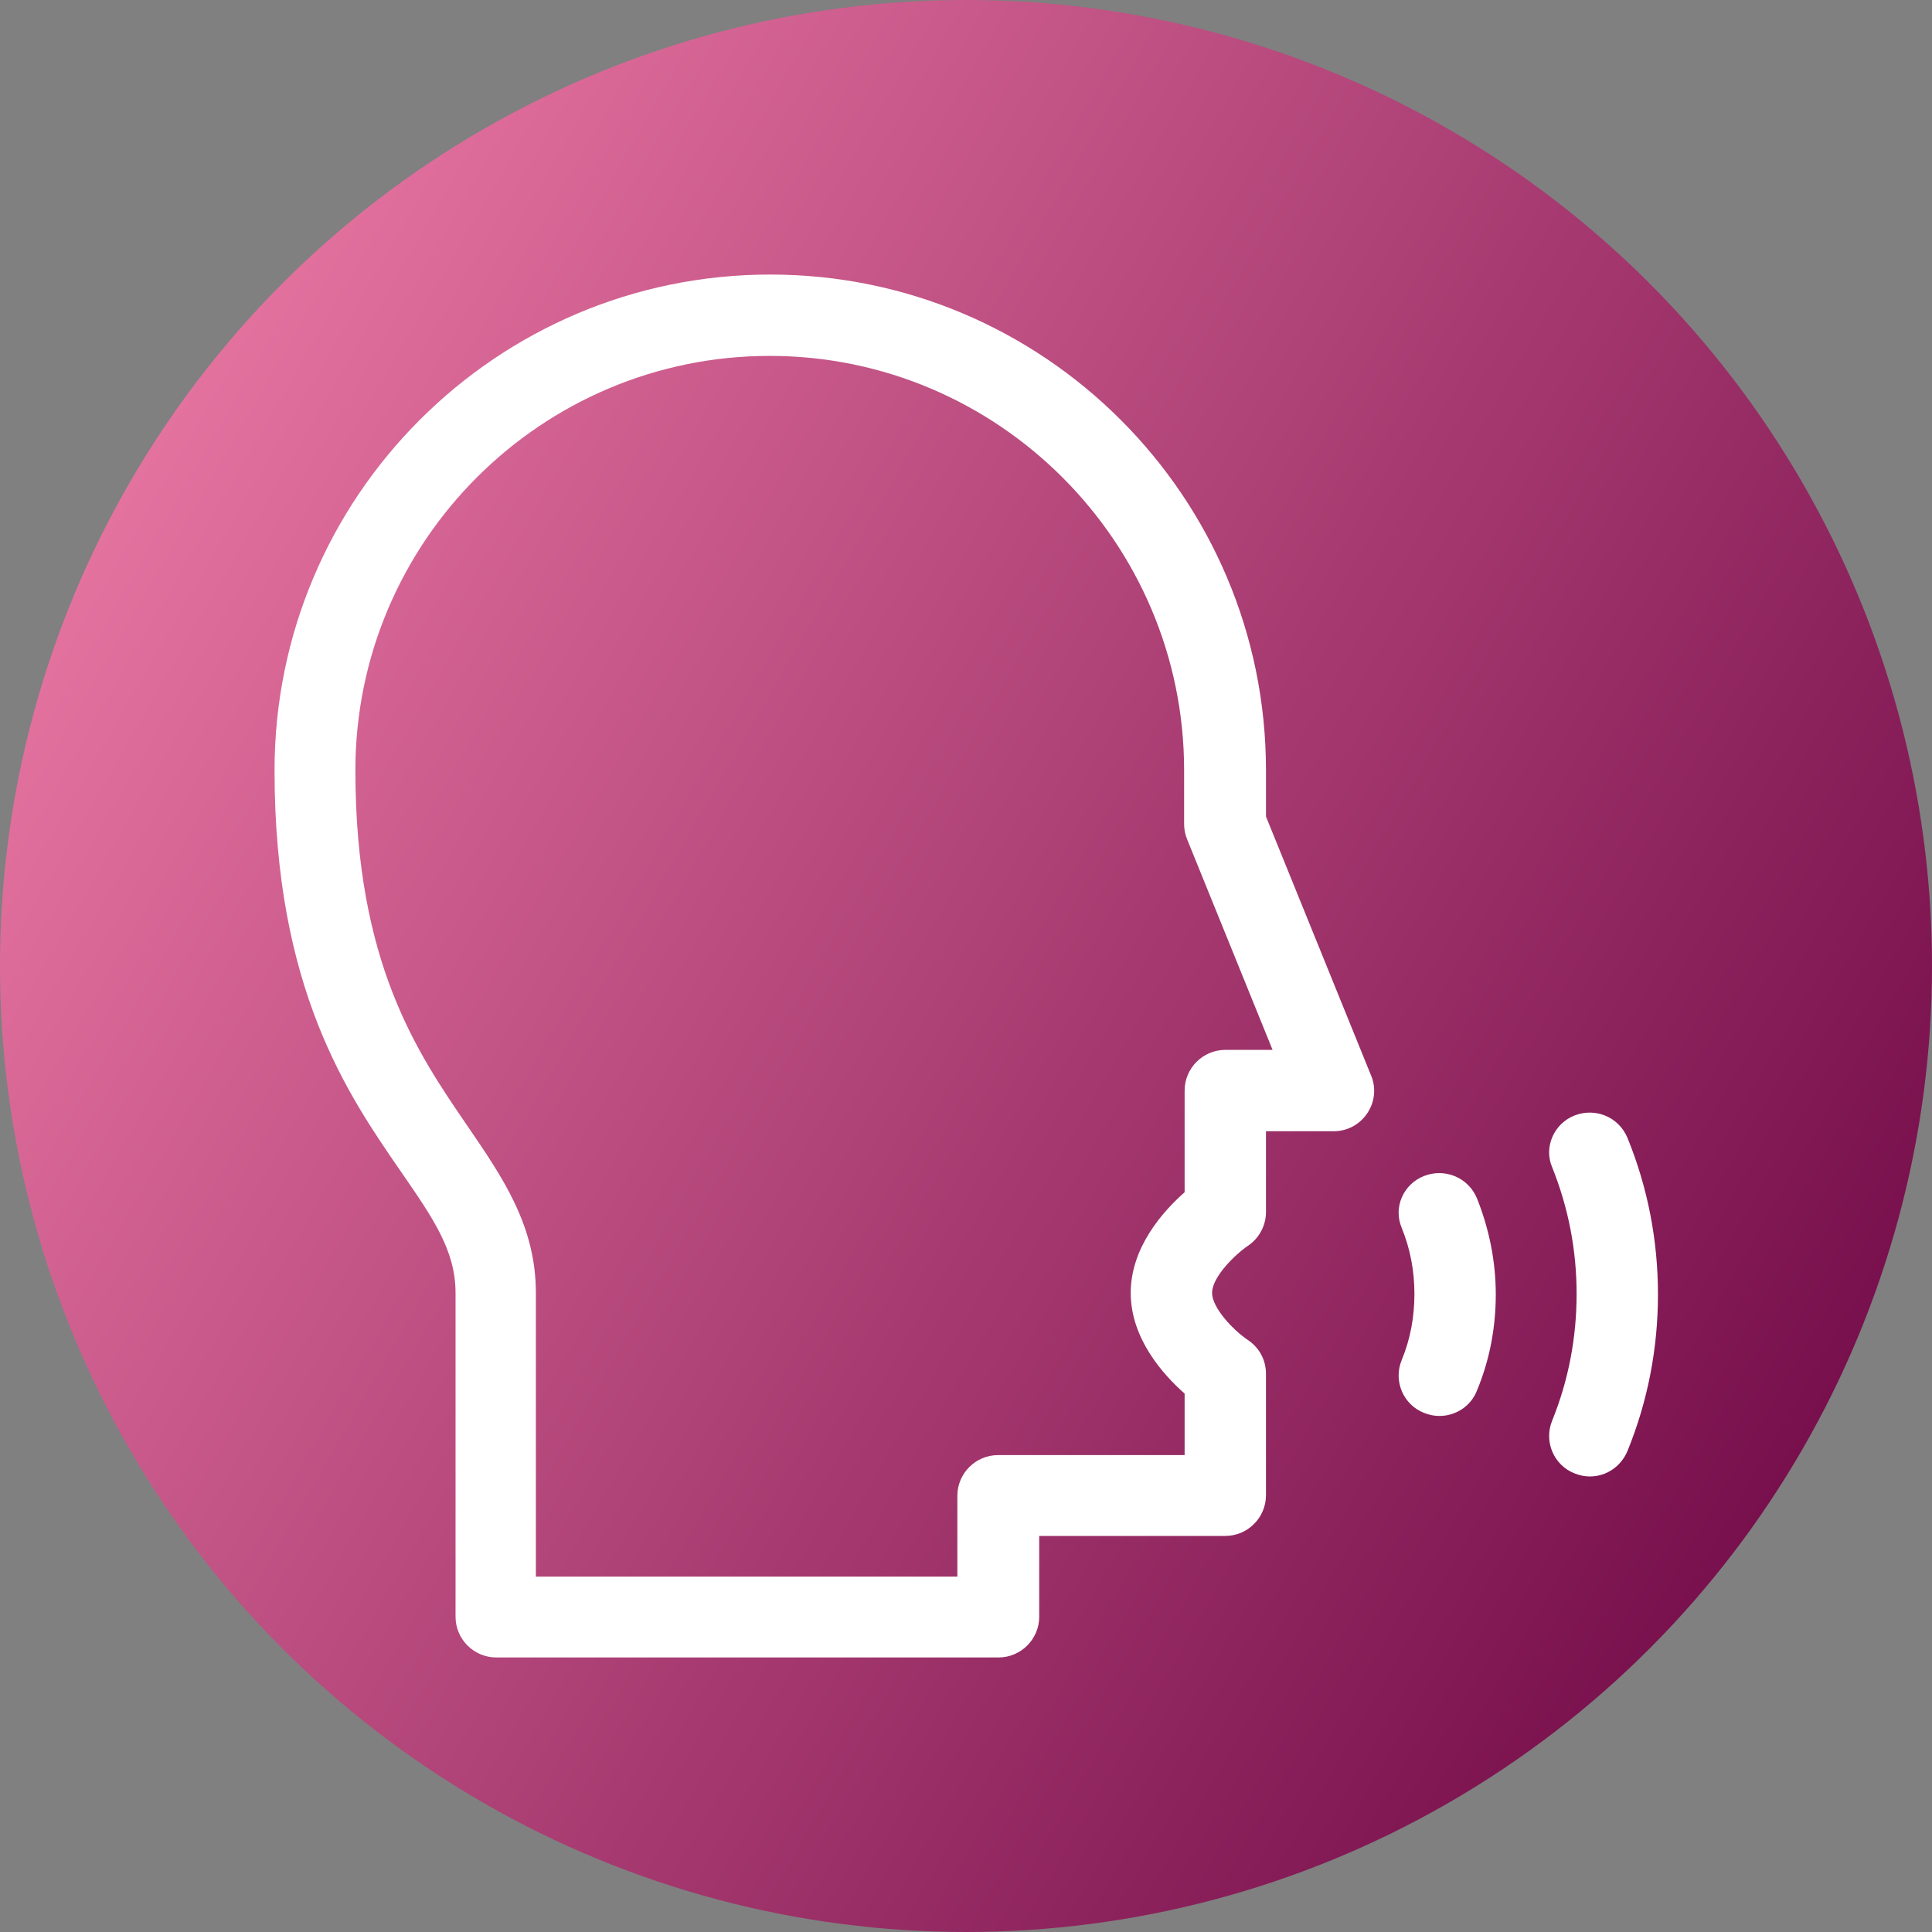 <?xml version="1.0" encoding="utf-8"?>
<!-- Generator: Adobe Illustrator 24.1.0, SVG Export Plug-In . SVG Version: 6.00 Build 0)  -->
<svg version="1.1" id="Capa_1" xmlns="http://www.w3.org/2000/svg" xmlns:xlink="http://www.w3.org/1999/xlink" x="0px" y="0px"
	 viewBox="0 0 380 380" style="enable-background:new 0 0 380 380;" xml:space="preserve">
<rect x="0" y="0" width="380" height="380" fill="#808080" stroke="none"/>
<style type="text/css">
	.st0{fill-rule:evenodd;clip-rule:evenodd;fill:url(#SVGID_1_);}
	.st1{fill:#FFFFFF;}
</style>
<linearGradient id="SVGID_1_" gradientUnits="userSpaceOnUse" x1="25.428" y1="-1982.984" x2="354.572" y2="-2173.016" gradientTransform="matrix(1 0 0 -1 0 -1888)">
	<stop  offset="0" style="stop-color:#E4729F"/>
	<stop  offset="1" style="stop-color:#78104D"/>
</linearGradient>
<circle class="st0" cx="190" cy="190" r="190"/>
<g>
	<path class="st1" d="M54,151.5c0,43,14.4,63.8,24.9,79c6.2,9,10.7,15.4,10.7,23.8V318c0,4.4,3.6,8,8,8h98.8c4.4,0,8-3.6,8-8v-15.9
		H241c4.4,0,8-3.6,8-8v-23.9c0-2.7-1.3-5.1-3.5-6.6c-3-2-7.1-6.4-7.1-9.3c0-3.2,4.7-7.7,7.1-9.3c2.2-1.5,3.5-4,3.5-6.6v-15.9h13.3
		c2.7,0,5.1-1.3,6.6-3.5s1.8-5,0.8-7.4l-20.7-51v-9.1c0-53.8-43.7-97.5-97.5-97.5S54,97.7,54,151.5L54,151.5z M69.9,151.5
		c0-45,36.6-81.5,81.5-81.5s81.5,36.6,81.5,81.5v10.6c0,1,0.2,2,0.6,3l16.8,41.4H241c-4.4,0-8,3.6-8,8v20
		c-4.2,3.7-10.6,10.8-10.6,19.8c0,9,6.4,16.1,10.6,19.8v12.1h-36.7c-4.4,0-8,3.6-8,8v15.9h-82.9v-55.8c0-13.3-6.6-22.8-13.5-32.9
		C82.2,207.2,69.9,189.5,69.9,151.5z"/>
	<path class="st1" d="M309.7,219.4c4.1-1.6,8.7,0.3,10.4,4.4c4,9.8,6,20.2,6,30.8c0,10.6-2,21-6,30.8c-1.3,3.1-4.2,5-7.4,5
		c-1,0-2-0.2-3-0.6c-4.1-1.6-6.1-6.3-4.4-10.4c3.2-7.9,4.8-16.3,4.8-24.9s-1.6-16.9-4.8-24.9C303.6,225.7,305.6,221,309.7,219.4z"/>
	<path class="st1" d="M280.1,231.3c4.1-1.6,8.7,0.3,10.4,4.4c2.4,6,3.7,12.4,3.7,18.9c0,6.5-1.2,12.9-3.7,18.9c-1.2,3.1-4.2,5-7.4,5
		c-1,0-2-0.2-3-0.6c-4.1-1.6-6.1-6.3-4.4-10.4s2.5-8.5,2.5-13s-0.8-8.8-2.5-13C274,237.5,276,232.9,280.1,231.3z"/>
</g>
</svg>
